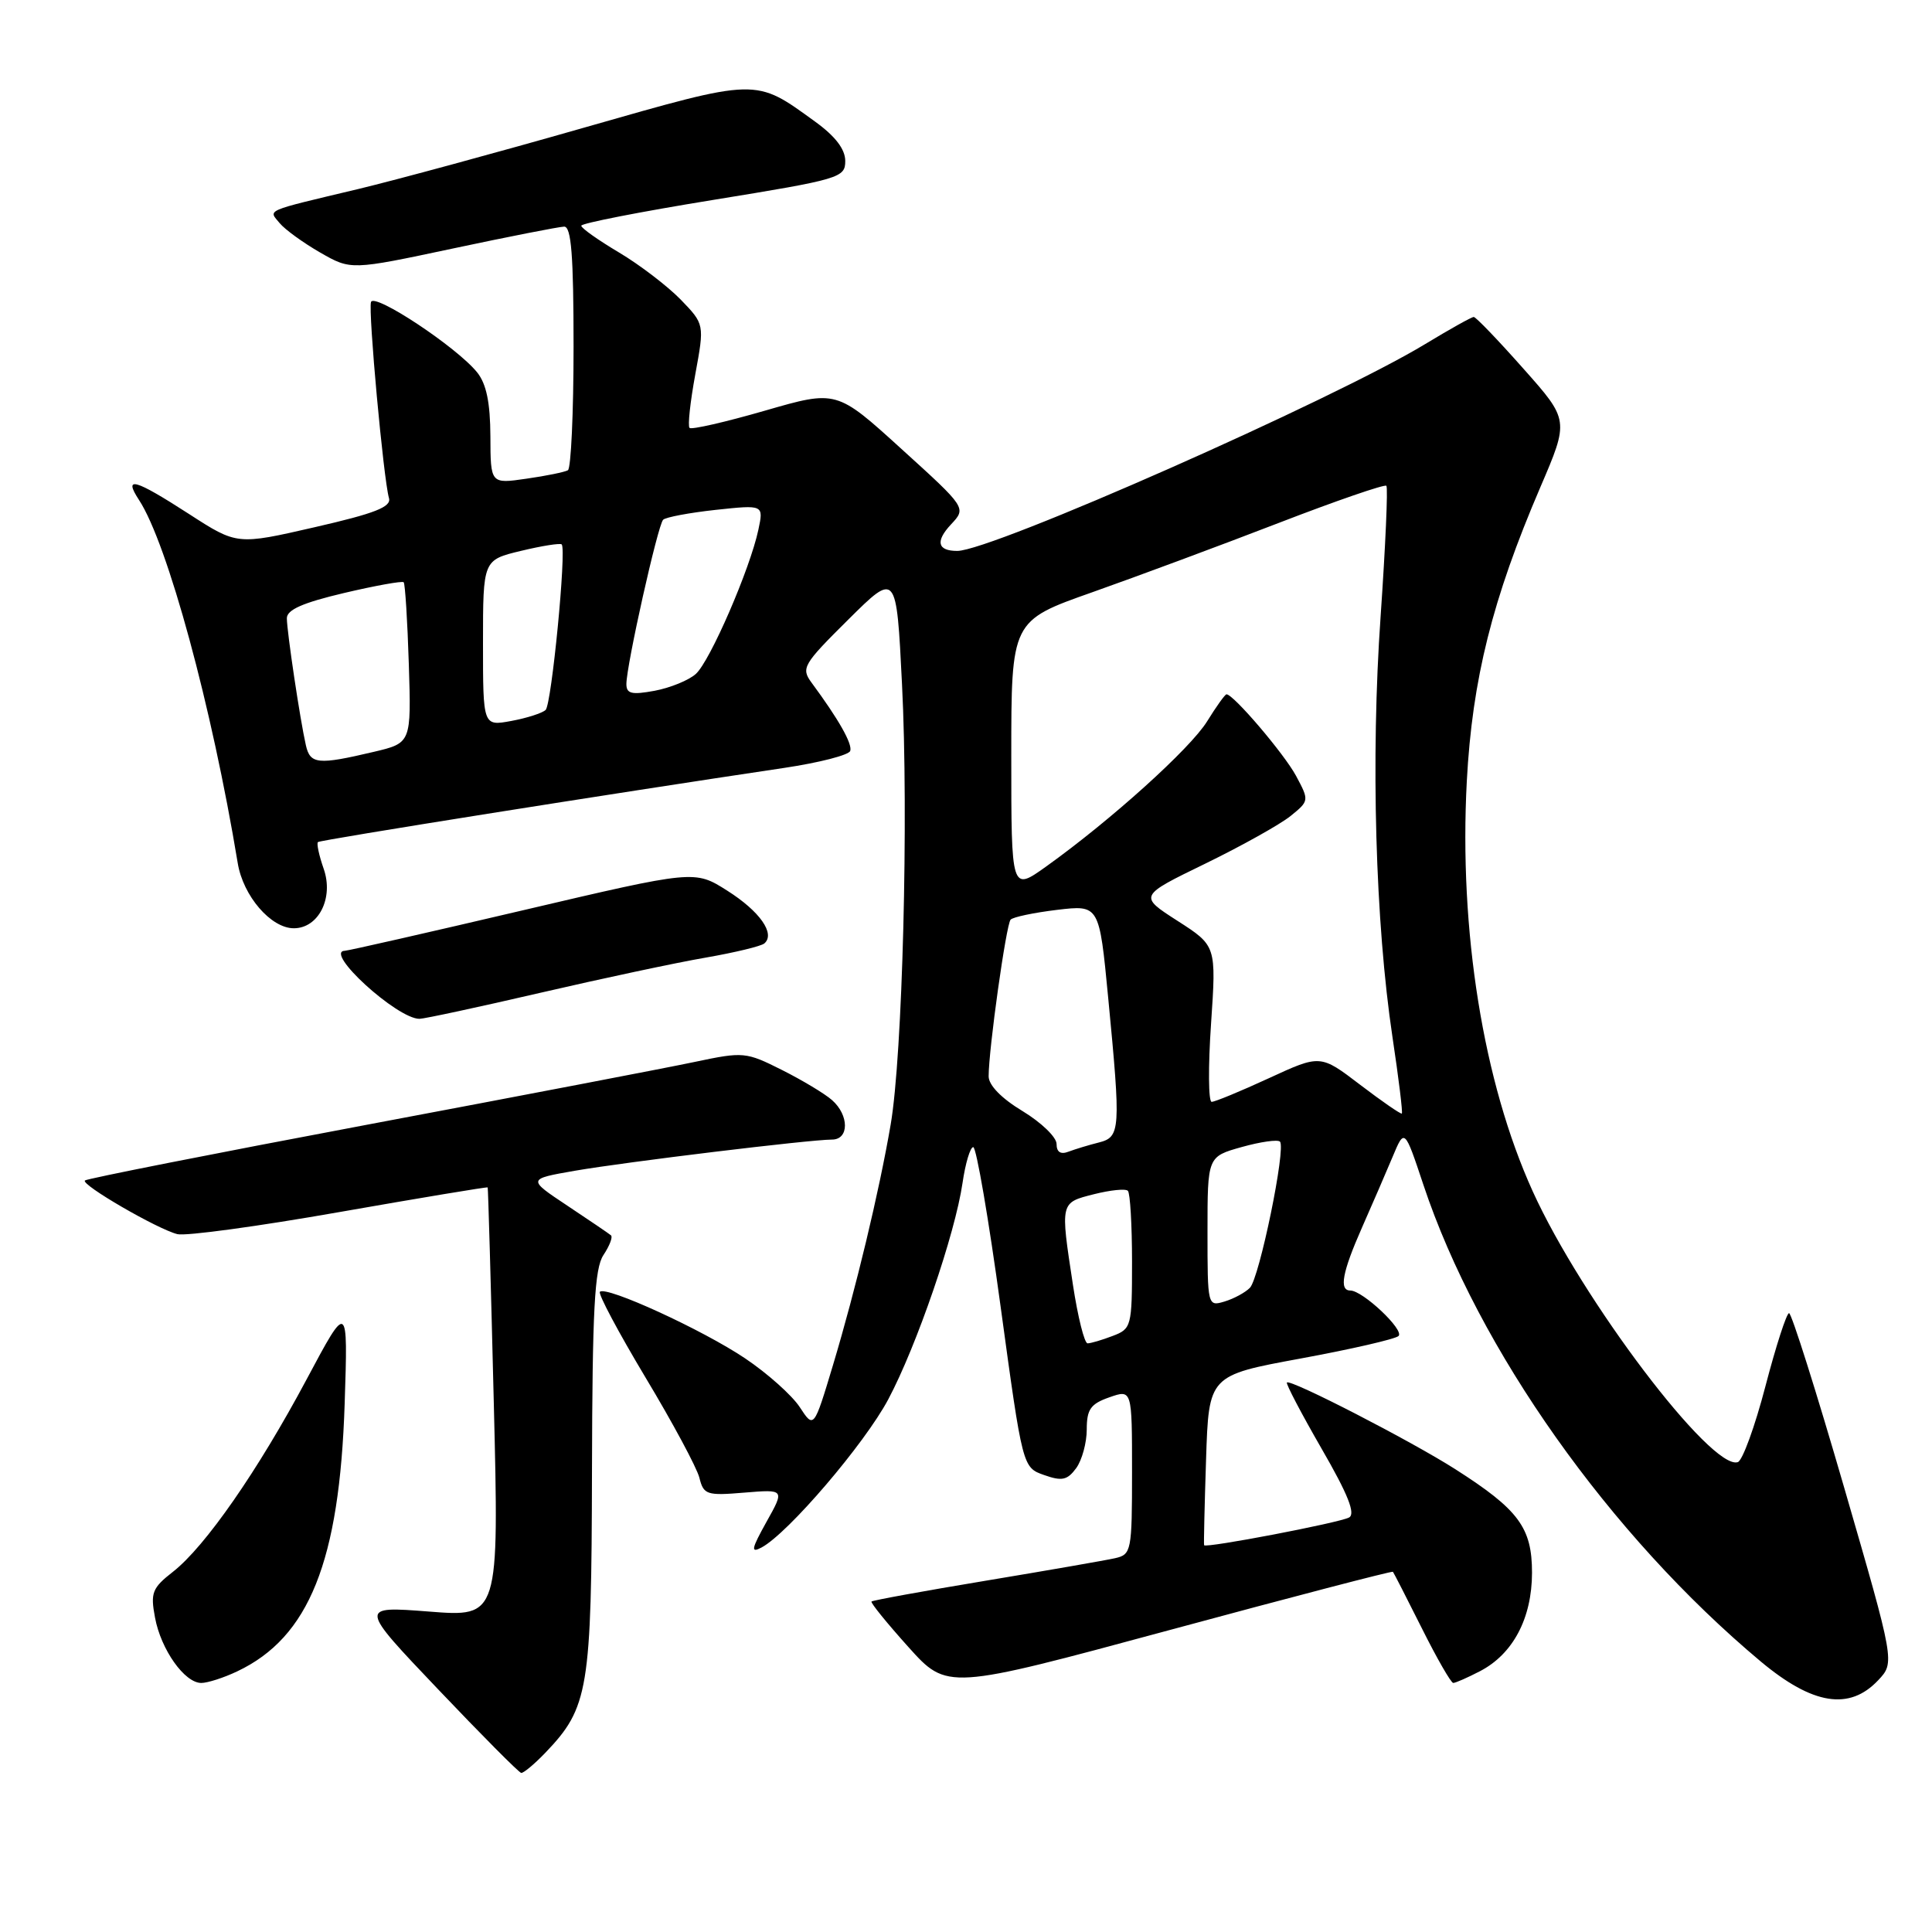 <?xml version="1.0" encoding="UTF-8" standalone="no"?>
<!DOCTYPE svg PUBLIC "-//W3C//DTD SVG 1.1//EN" "http://www.w3.org/Graphics/SVG/1.1/DTD/svg11.dtd" >
<svg xmlns="http://www.w3.org/2000/svg" xmlns:xlink="http://www.w3.org/1999/xlink" version="1.1" viewBox="0 0 256 256">
 <g >
 <path fill="currentColor"
d=" M 72.26 232.25 C 77.99 226.27 78.38 223.91 78.44 195.00 C 78.49 173.49 78.78 168.08 79.96 166.30 C 80.77 165.08 81.22 163.91 80.96 163.69 C 80.71 163.47 78.11 161.71 75.18 159.76 C 69.87 156.23 69.87 156.23 76.18 155.13 C 82.94 153.96 107.33 151.00 110.24 151.00 C 112.53 151.00 112.53 147.78 110.25 145.77 C 109.29 144.92 106.29 143.12 103.60 141.77 C 98.84 139.38 98.50 139.35 92.10 140.70 C 88.47 141.47 68.89 145.22 48.59 149.04 C 28.29 152.86 11.49 156.18 11.25 156.42 C 10.69 156.97 20.84 162.86 23.50 163.53 C 24.60 163.81 34.27 162.49 45.00 160.60 C 55.73 158.72 64.55 157.25 64.62 157.34 C 64.68 157.43 65.05 170.27 65.43 185.88 C 66.13 214.27 66.13 214.27 56.85 213.54 C 47.56 212.82 47.56 212.82 58.03 223.82 C 63.79 229.88 68.75 234.87 69.06 234.92 C 69.37 234.96 70.81 233.76 72.26 232.25 Z  M 248.87 222.64 C 251.08 220.29 251.08 220.29 244.37 197.14 C 240.68 184.41 237.39 174.00 237.06 174.00 C 236.73 174.00 235.32 178.36 233.93 183.68 C 232.54 189.01 230.89 193.54 230.27 193.74 C 226.79 194.90 209.59 172.19 203.09 157.85 C 196.53 143.39 193.31 123.32 194.36 103.50 C 195.08 90.02 197.75 79.36 204.09 64.59 C 207.92 55.67 207.92 55.67 201.85 48.84 C 198.52 45.08 195.56 42.00 195.28 42.00 C 194.99 42.00 192.12 43.61 188.88 45.57 C 176.73 52.95 131.38 73.00 126.84 73.00 C 124.21 73.00 123.92 71.72 126.02 69.48 C 128.06 67.30 128.06 67.30 119.45 59.49 C 110.85 51.67 110.85 51.67 101.34 54.42 C 96.11 55.93 91.62 56.96 91.37 56.70 C 91.11 56.45 91.46 53.25 92.13 49.60 C 93.35 42.96 93.35 42.96 90.19 39.69 C 88.44 37.90 84.77 35.09 82.03 33.46 C 79.29 31.83 77.03 30.24 77.02 29.91 C 77.01 29.59 84.88 28.05 94.50 26.49 C 111.31 23.76 112.00 23.55 112.00 21.33 C 112.00 19.78 110.69 18.06 108.04 16.14 C 99.98 10.30 100.60 10.29 77.44 16.90 C 65.92 20.20 52.45 23.85 47.50 25.04 C 34.86 28.05 35.55 27.75 37.06 29.57 C 37.76 30.42 40.18 32.17 42.42 33.46 C 46.50 35.80 46.50 35.80 60.00 32.93 C 67.42 31.35 74.06 30.05 74.75 30.03 C 75.70 30.01 76.00 33.84 76.00 45.94 C 76.00 54.71 75.66 62.08 75.25 62.31 C 74.84 62.55 72.36 63.06 69.75 63.43 C 65.00 64.12 65.00 64.12 64.98 57.81 C 64.96 53.36 64.45 50.87 63.23 49.35 C 60.56 46.02 49.58 38.75 49.16 40.02 C 48.77 41.20 50.81 63.44 51.54 66.00 C 51.88 67.17 49.69 68.03 41.69 69.86 C 31.41 72.22 31.41 72.22 25.05 68.11 C 17.83 63.45 16.31 63.02 18.42 66.25 C 22.20 72.02 28.09 93.71 31.50 114.36 C 32.21 118.72 35.90 123.00 38.93 123.00 C 42.22 123.00 44.24 118.98 42.89 115.12 C 42.27 113.35 41.93 111.75 42.13 111.58 C 42.46 111.29 81.15 105.14 103.92 101.75 C 108.55 101.06 112.48 100.05 112.66 99.50 C 112.97 98.57 111.13 95.32 107.54 90.46 C 106.12 88.53 106.40 88.05 112.41 82.09 C 118.78 75.77 118.78 75.77 119.52 90.64 C 120.41 108.26 119.59 139.84 118.02 149.00 C 116.49 157.94 113.38 170.88 110.37 180.90 C 107.84 189.31 107.84 189.31 105.97 186.45 C 104.94 184.88 101.68 181.97 98.73 179.99 C 93.09 176.20 80.32 170.35 79.49 171.17 C 79.23 171.44 81.95 176.54 85.53 182.52 C 89.12 188.49 92.33 194.47 92.67 195.80 C 93.23 198.06 93.63 198.20 98.63 197.78 C 103.98 197.34 103.98 197.34 101.56 201.66 C 99.56 205.26 99.44 205.83 100.91 205.05 C 104.43 203.17 114.57 191.31 117.70 185.42 C 121.47 178.34 126.56 163.49 127.54 156.75 C 127.92 154.14 128.56 152.00 128.96 152.00 C 129.37 152.00 131.01 161.55 132.60 173.23 C 135.50 194.45 135.50 194.45 138.35 195.45 C 140.71 196.29 141.43 196.13 142.60 194.54 C 143.37 193.48 144.00 191.17 144.00 189.41 C 144.00 186.74 144.51 186.02 147.00 185.15 C 150.00 184.10 150.00 184.10 150.00 195.03 C 150.00 205.55 149.91 205.98 147.75 206.47 C 146.51 206.75 138.81 208.09 130.63 209.45 C 122.44 210.81 115.63 212.05 115.48 212.21 C 115.33 212.37 117.53 215.08 120.36 218.23 C 125.51 223.96 125.51 223.96 154.94 216.00 C 171.13 211.62 184.46 208.14 184.57 208.27 C 184.68 208.40 186.40 211.76 188.40 215.75 C 190.39 219.74 192.27 223.00 192.56 223.00 C 192.86 223.00 194.45 222.30 196.09 221.45 C 200.48 219.18 202.99 214.43 203.00 208.40 C 203.00 202.42 201.24 200.04 192.84 194.68 C 186.99 190.94 170.96 182.69 170.52 183.19 C 170.37 183.36 172.44 187.31 175.12 191.96 C 178.63 198.03 179.65 200.61 178.75 201.08 C 177.41 201.79 159.74 205.17 159.55 204.75 C 159.49 204.61 159.61 199.49 159.81 193.37 C 160.17 182.25 160.17 182.25 172.34 180.01 C 179.03 178.78 184.86 177.44 185.31 177.03 C 186.14 176.26 180.57 171.00 178.92 171.00 C 177.41 171.00 177.86 168.57 180.47 162.66 C 181.83 159.58 183.66 155.36 184.53 153.28 C 186.11 149.50 186.11 149.50 188.61 157.00 C 195.87 178.79 213.30 203.41 233.30 220.15 C 240.19 225.91 245.06 226.69 248.87 222.64 Z  M 31.44 221.46 C 40.96 216.95 44.99 206.89 45.67 186.00 C 46.11 172.50 46.11 172.50 40.63 182.77 C 34.15 194.91 27.20 204.91 22.93 208.26 C 20.16 210.42 19.92 211.05 20.54 214.34 C 21.33 218.59 24.46 223.00 26.67 223.00 C 27.51 223.00 29.66 222.31 31.44 221.46 Z  M 71.60 131.55 C 79.80 129.65 89.65 127.55 93.50 126.89 C 97.35 126.22 100.85 125.38 101.28 125.01 C 102.77 123.73 100.68 120.75 96.37 118.02 C 92.05 115.28 92.05 115.28 69.28 120.62 C 56.75 123.56 46.15 125.97 45.71 125.98 C 42.81 126.05 52.61 135.00 55.58 135.00 C 56.20 135.00 63.41 133.45 71.60 131.55 Z  M 142.17 170.25 C 140.49 159.24 140.46 159.38 144.95 158.24 C 147.13 157.69 149.15 157.48 149.45 157.79 C 149.75 158.09 150.00 162.32 150.00 167.19 C 150.00 175.78 149.92 176.08 147.43 177.02 C 146.02 177.56 144.53 178.00 144.11 178.00 C 143.69 178.00 142.82 174.51 142.17 170.25 Z  M 160.00 163.20 C 160.00 153.26 160.00 153.26 164.53 151.99 C 167.02 151.29 169.30 150.97 169.60 151.27 C 170.43 152.10 166.88 169.34 165.62 170.64 C 165.00 171.27 163.49 172.09 162.25 172.46 C 160.02 173.13 160.00 173.04 160.00 163.20 Z  M 140.00 151.58 C 140.00 150.68 137.97 148.73 135.50 147.23 C 132.71 145.55 131.00 143.80 131.00 142.62 C 131.00 139.04 133.32 122.50 133.91 121.86 C 134.23 121.51 137.01 120.93 140.08 120.56 C 145.66 119.90 145.66 119.90 146.84 132.20 C 148.53 149.78 148.47 150.66 145.59 151.39 C 144.27 151.72 142.47 152.27 141.59 152.60 C 140.54 153.01 140.00 152.66 140.00 151.58 Z  M 180.23 143.74 C 174.96 139.72 174.96 139.72 168.15 142.86 C 164.40 144.59 160.99 146.00 160.55 146.00 C 160.12 146.00 160.08 141.35 160.47 135.66 C 161.17 125.32 161.17 125.32 156.03 122.02 C 150.89 118.72 150.89 118.72 159.70 114.44 C 164.54 112.08 169.62 109.24 171.00 108.13 C 173.48 106.12 173.49 106.08 171.73 102.80 C 170.15 99.87 163.44 92.00 162.52 92.00 C 162.32 92.00 161.17 93.61 159.95 95.58 C 157.72 99.19 147.21 108.67 138.63 114.81 C 134.00 118.12 134.00 118.12 134.00 100.19 C 134.00 82.26 134.00 82.26 144.75 78.47 C 150.66 76.38 161.75 72.26 169.39 69.31 C 177.03 66.36 183.47 64.14 183.70 64.37 C 183.93 64.59 183.58 72.37 182.94 81.64 C 181.62 100.46 182.24 122.28 184.51 137.42 C 185.33 142.87 185.89 147.43 185.75 147.55 C 185.61 147.66 183.13 145.95 180.23 143.74 Z  M 40.53 98.75 C 39.76 95.37 38.02 83.72 38.01 81.93 C 38.00 80.80 40.11 79.87 45.57 78.58 C 49.73 77.60 53.29 76.96 53.49 77.15 C 53.68 77.35 53.99 82.22 54.17 87.98 C 54.50 98.45 54.50 98.45 49.50 99.63 C 42.13 101.37 41.10 101.27 40.53 98.75 Z  M 64.00 85.21 C 64.00 74.20 64.00 74.20 69.05 72.99 C 71.83 72.32 74.25 71.94 74.43 72.14 C 75.08 72.85 73.09 93.31 72.30 94.07 C 71.86 94.49 69.81 95.15 67.75 95.53 C 64.00 96.22 64.00 96.22 64.00 85.21 Z  M 83.00 90.64 C 83.00 88.17 87.16 69.57 87.87 68.87 C 88.21 68.53 91.35 67.94 94.84 67.56 C 101.19 66.88 101.19 66.88 100.49 70.19 C 99.39 75.37 94.09 87.61 92.20 89.30 C 91.27 90.14 88.81 91.14 86.75 91.53 C 83.70 92.09 83.00 91.93 83.00 90.64 Z "/>
</g>
</svg>